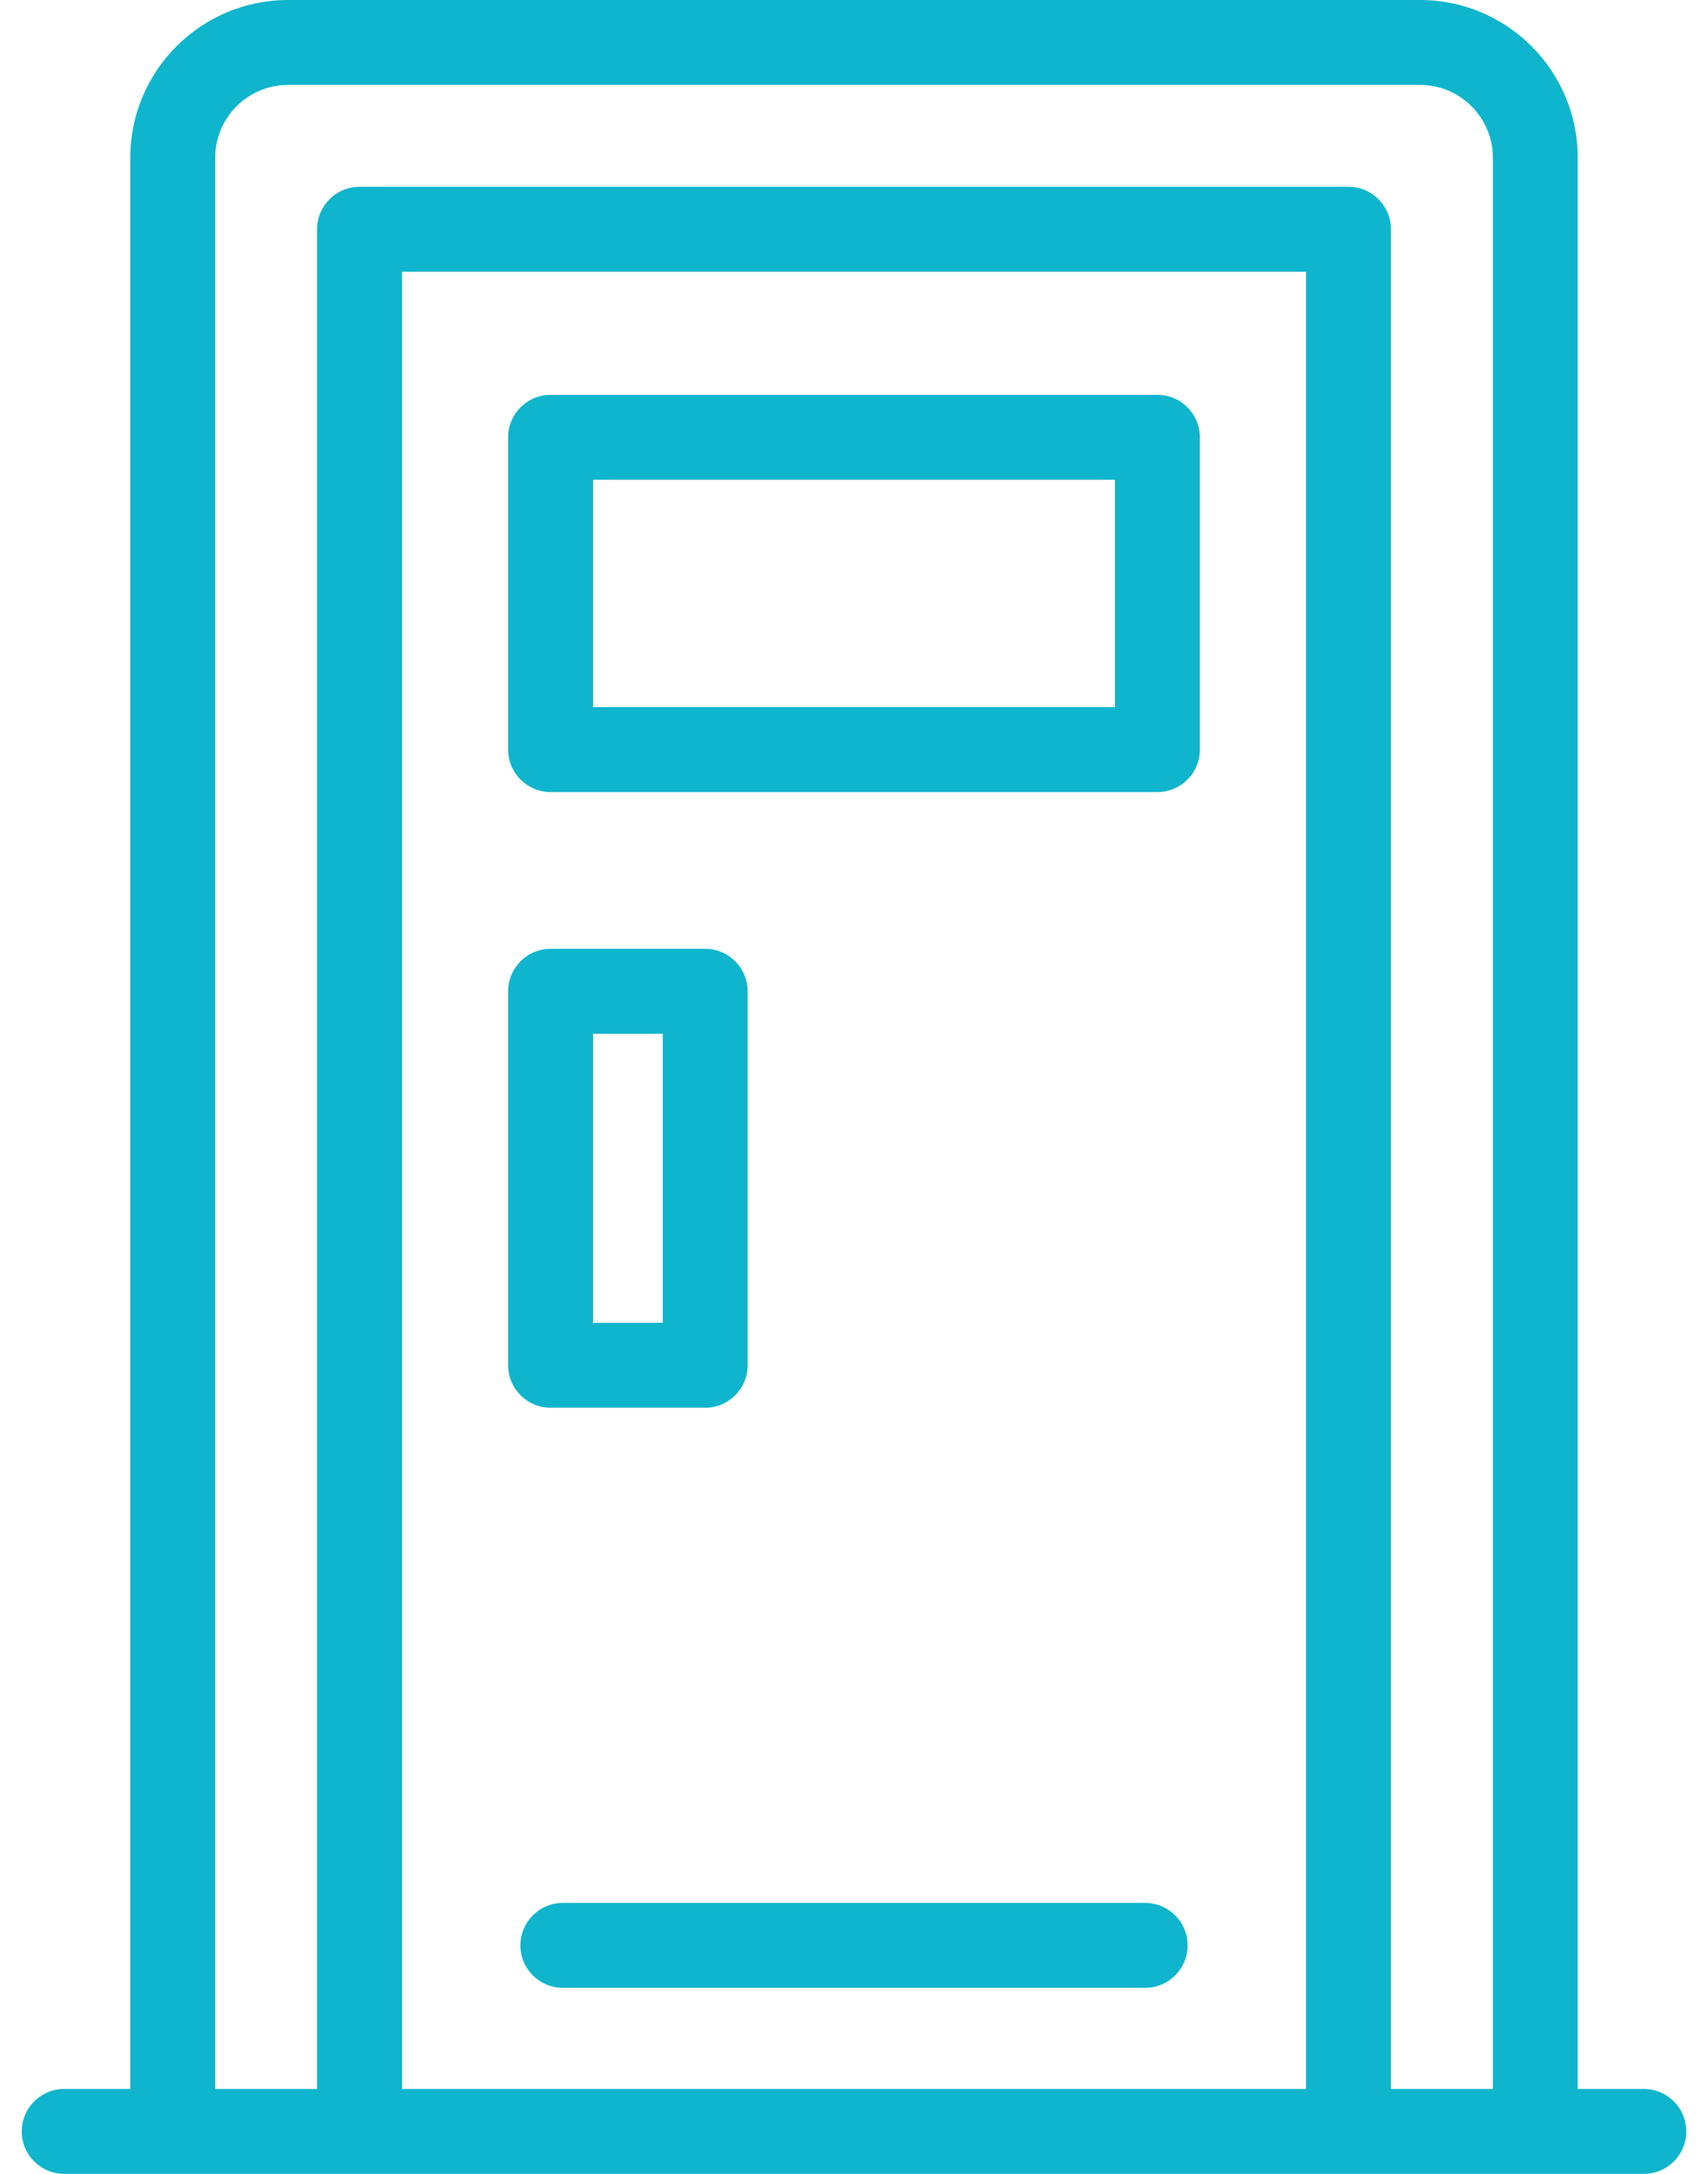 <svg width="22" height="28" viewBox="0 0 22 28" fill="none" xmlns="http://www.w3.org/2000/svg">
<path d="M21.173 26.906H20.322V2.031C20.322 0.911 19.411 0 18.291 0H3.71C2.59 0 1.678 0.911 1.678 2.031V26.906H0.827C0.525 26.906 0.28 27.151 0.28 27.453C0.28 27.755 0.525 28 0.827 28H21.173C21.476 28 21.72 27.755 21.72 27.453C21.72 27.151 21.476 26.906 21.173 26.906ZM5.178 26.906V3.5H16.822V26.906H5.178ZM17.916 26.906V2.953C17.916 2.651 17.671 2.406 17.369 2.406H4.631C4.329 2.406 4.084 2.651 4.084 2.953V26.906H2.772V2.031C2.772 1.514 3.193 1.094 3.71 1.094H18.291C18.808 1.094 19.229 1.514 19.229 2.031V26.906H17.916Z" fill="#0FB5CD"/>
<path d="M14.908 5.086H7.092C6.79 5.086 6.545 5.331 6.545 5.633V9.655C6.545 9.957 6.79 10.202 7.092 10.202H14.908C15.21 10.202 15.455 9.957 15.455 9.655V5.633C15.455 5.331 15.21 5.086 14.908 5.086ZM14.361 9.108H7.639V6.18H14.361V9.108Z" fill="#0FB5CD"/>
<path d="M7.092 18.132H9.083C9.385 18.132 9.63 17.887 9.63 17.585V12.768C9.63 12.466 9.385 12.221 9.083 12.221H7.092C6.79 12.221 6.545 12.466 6.545 12.768V17.585C6.545 17.887 6.79 18.132 7.092 18.132ZM7.639 13.315H8.537V17.038H7.639V13.315Z" fill="#0FB5CD"/>
<path d="M14.75 24.51H7.25C6.948 24.51 6.703 24.755 6.703 25.057C6.703 25.359 6.948 25.604 7.25 25.604H14.75C15.052 25.604 15.297 25.359 15.297 25.057C15.297 24.755 15.052 24.51 14.75 24.51Z" fill="#0FB5CD"/>
</svg>
